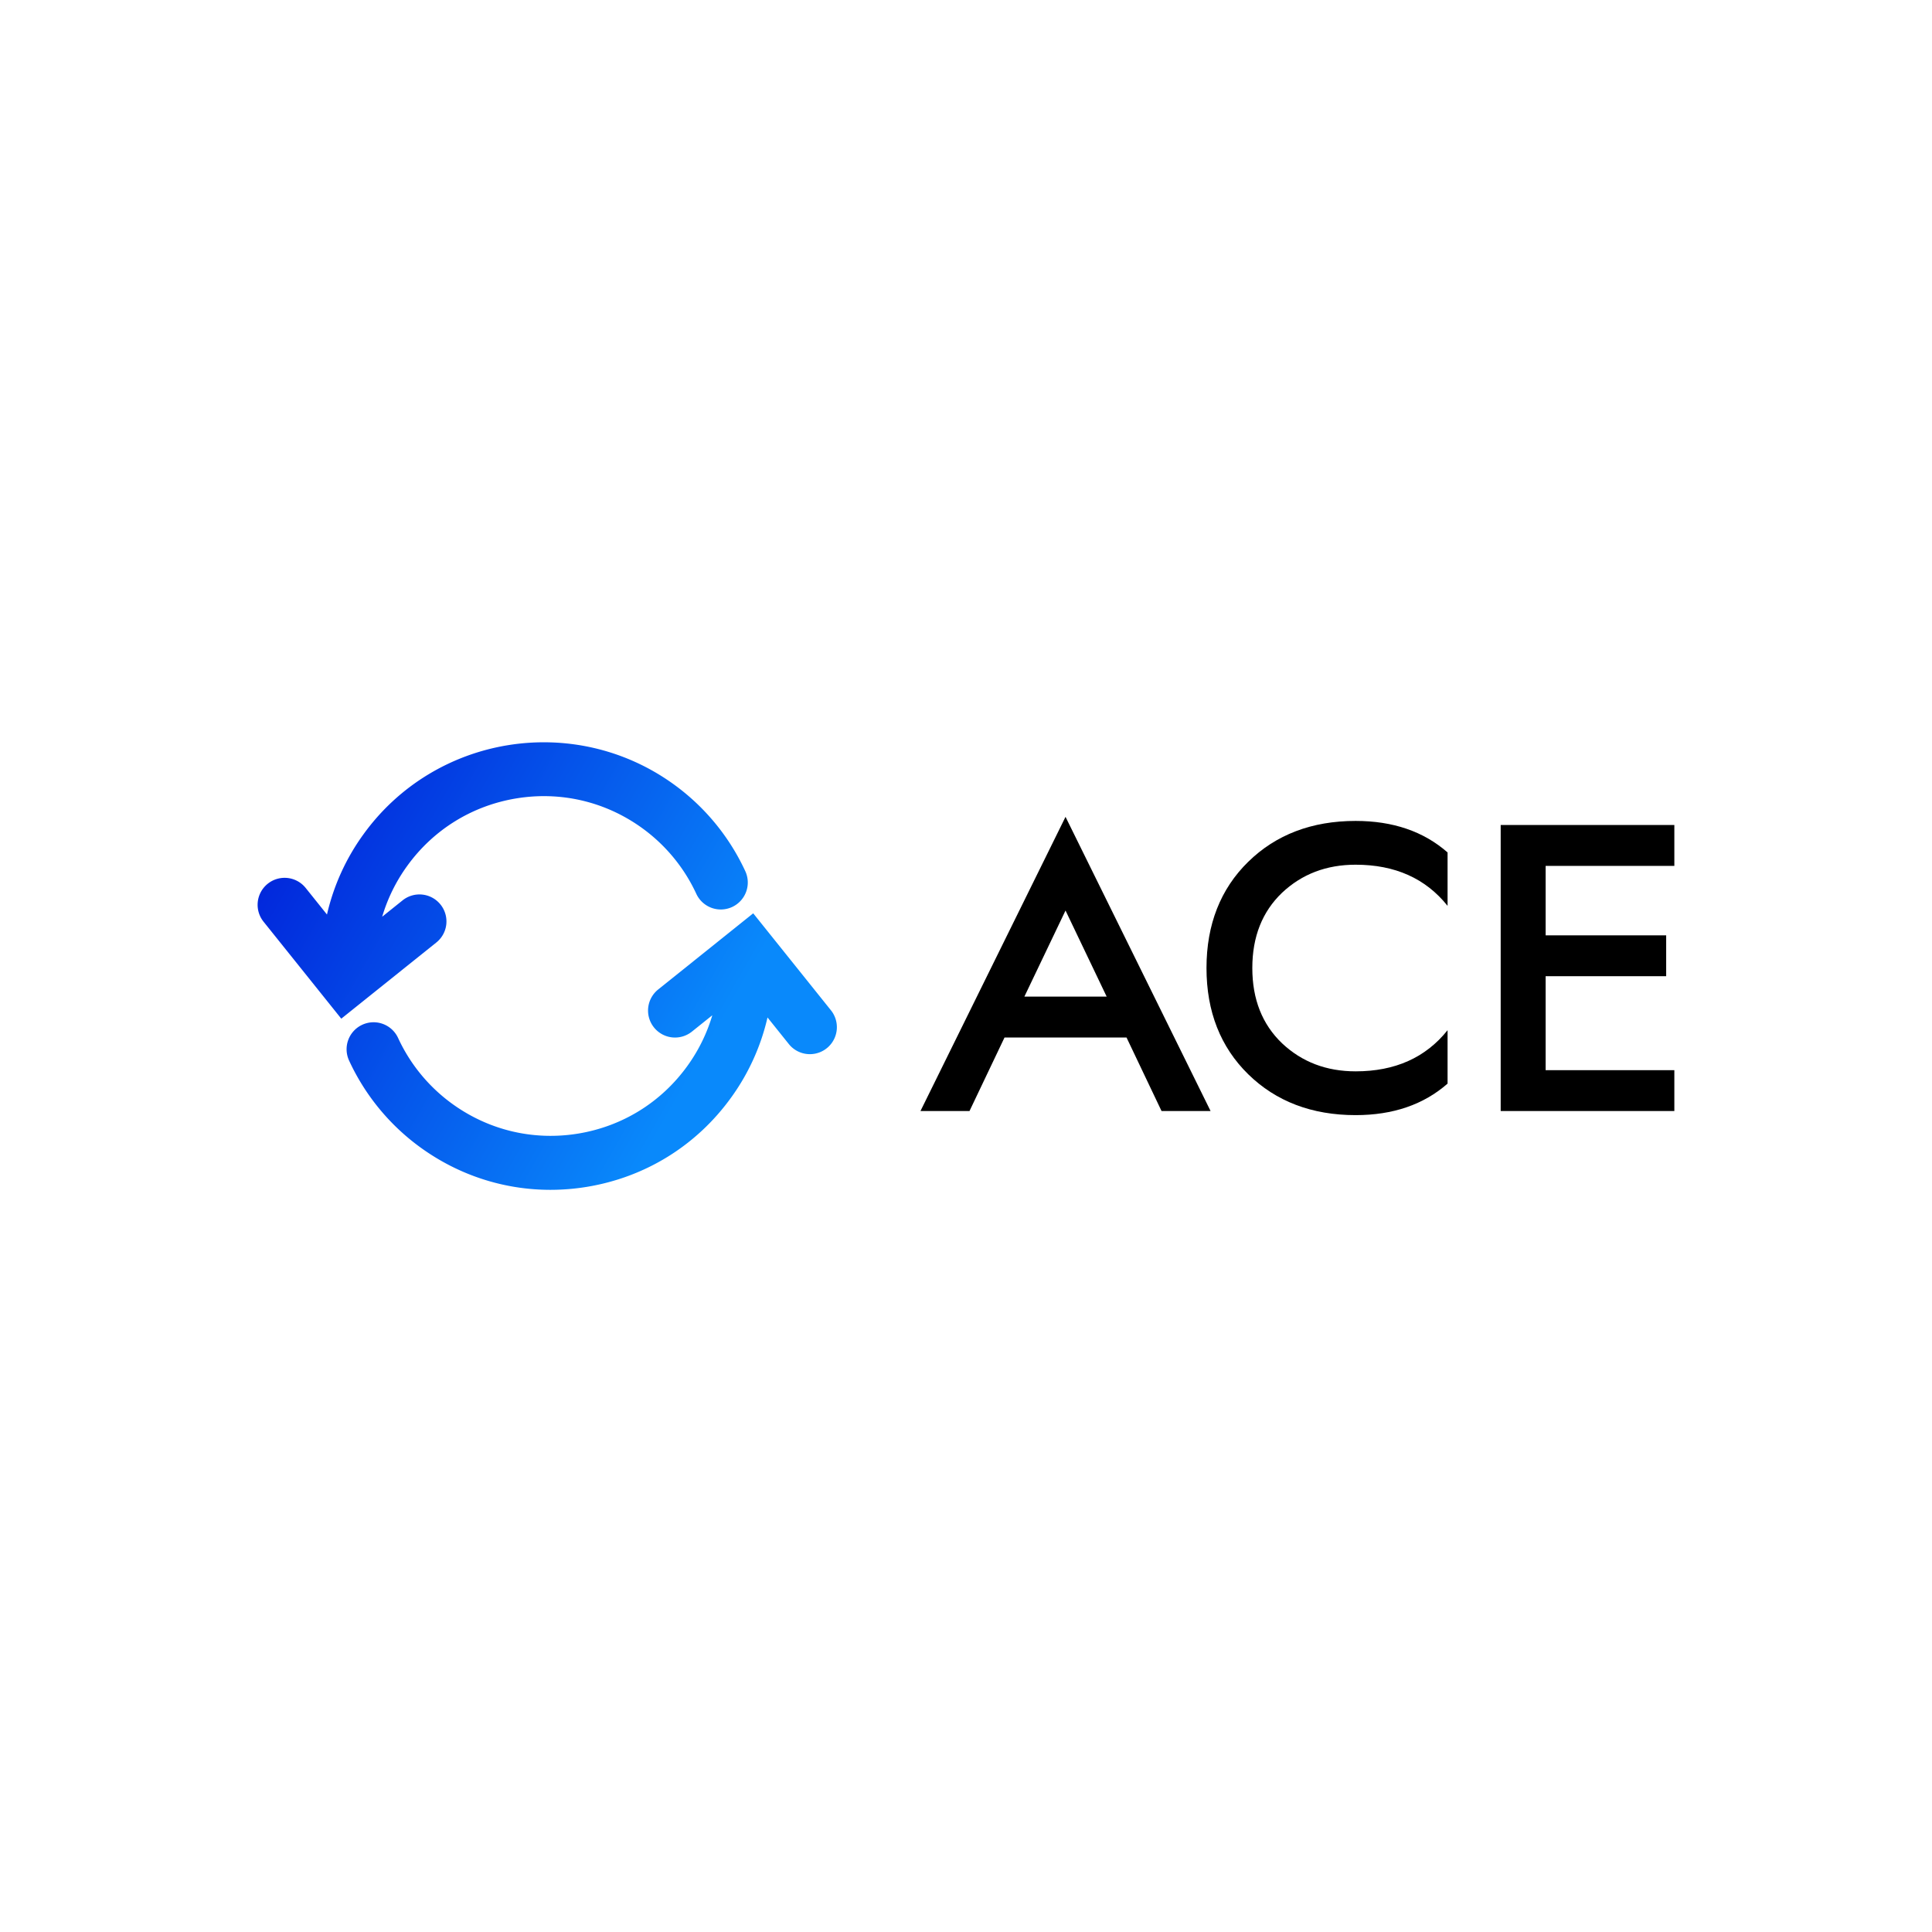 <svg data-v-fde0c5aa="" xmlns="http://www.w3.org/2000/svg" viewBox="0 0 300 300" class="iconLeft"><!----><defs data-v-fde0c5aa=""><!----></defs><rect data-v-fde0c5aa="" fill="transparent" x="0" y="0" width="300px" height="300px" class="logo-background-square"></rect><defs data-v-fde0c5aa=""><!----></defs><g data-v-fde0c5aa="" id="69d9d984-272e-4426-a7a2-330b4aa4ca28" fill="#000000" transform="matrix(4.532,0,0,4.532,142.93,115.418)"><path d="M4.97 2.52L0 12.60L1.68 12.60L2.88 10.08L7.06 10.08L8.26 12.60L9.94 12.60ZM4.97 5.73L6.38 8.68L3.56 8.68ZM11.37 7.70C11.37 6.63 11.71 5.77 12.39 5.12C13.07 4.48 13.91 4.16 14.91 4.16C16.26 4.16 17.31 4.63 18.06 5.57L18.06 3.74C17.24 3.02 16.19 2.66 14.91 2.66C13.41 2.66 12.18 3.13 11.23 4.06C10.28 4.99 9.80 6.21 9.80 7.70C9.80 9.19 10.28 10.41 11.23 11.34C12.18 12.27 13.41 12.74 14.91 12.74C16.19 12.74 17.24 12.38 18.06 11.66L18.06 9.83C17.31 10.77 16.26 11.24 14.91 11.24C13.91 11.24 13.07 10.92 12.39 10.28C11.71 9.63 11.37 8.77 11.37 7.70ZM21.42 7.98L25.55 7.98L25.55 6.58L21.42 6.58L21.42 4.20L25.83 4.20L25.83 2.80L19.88 2.80L19.88 12.60L25.83 12.60L25.83 11.20L21.42 11.20Z"></path></g><defs data-v-fde0c5aa=""><linearGradient data-v-fde0c5aa="" gradientTransform="rotate(25)" id="925c0c98-96b6-498d-bbb4-4fa3269b57cb" x1="0%" y1="0%" x2="100%" y2="0%"><stop data-v-fde0c5aa="" offset="0%" stop-color="#0015D6" stop-opacity="1"></stop><stop data-v-fde0c5aa="" offset="100%" stop-color="#0989FB" stop-opacity="1"></stop></linearGradient></defs><g data-v-fde0c5aa="" id="b44c72f1-452d-4d44-9eed-a66335e632e4" stroke="none" fill="url(#925c0c98-96b6-498d-bbb4-4fa3269b57cb)" transform="matrix(1.001,0,0,1.001,34.999,100.86)"><path d="M93.935 55.962L81.878 40.918 67.132 52.737a4.188 4.188 0 0 0-.649 5.885 4.188 4.188 0 0 0 5.885.648l3.164-2.536a26.062 26.062 0 0 1-3.853 7.841c-4.07 5.659-10.099 9.393-16.978 10.516-6.88 1.123-13.783-.499-19.442-4.57a26.099 26.099 0 0 1-8.453-10.23 4.186 4.186 0 1 0-7.603 3.504A34.484 34.484 0 0 0 30.37 77.318c5.928 4.264 12.891 6.495 20.053 6.495a35.117 35.117 0 0 0 5.627-.458c9.086-1.484 17.051-6.416 22.426-13.89a34.275 34.275 0 0 0 5.62-12.39l3.306 4.124a4.177 4.177 0 0 0 3.269 1.568 4.186 4.186 0 0 0 3.264-6.805zM33.371 39.558a4.185 4.185 0 0 0-5.885-.648l-3.164 2.536a26.05 26.05 0 0 1 3.853-7.841c4.07-5.658 10.1-9.393 16.979-10.516 6.877-1.123 13.783.5 19.441 4.57a26.102 26.102 0 0 1 8.453 10.231 4.186 4.186 0 1 0 7.603-3.505 34.474 34.474 0 0 0-11.167-13.522c-15.43-11.098-37.009-7.575-48.106 7.853a34.275 34.275 0 0 0-5.62 12.39l-3.306-4.125a4.186 4.186 0 1 0-6.533 5.237l12.057 15.044 14.746-11.818a4.186 4.186 0 0 0 .649-5.886z"></path></g><!----></svg>